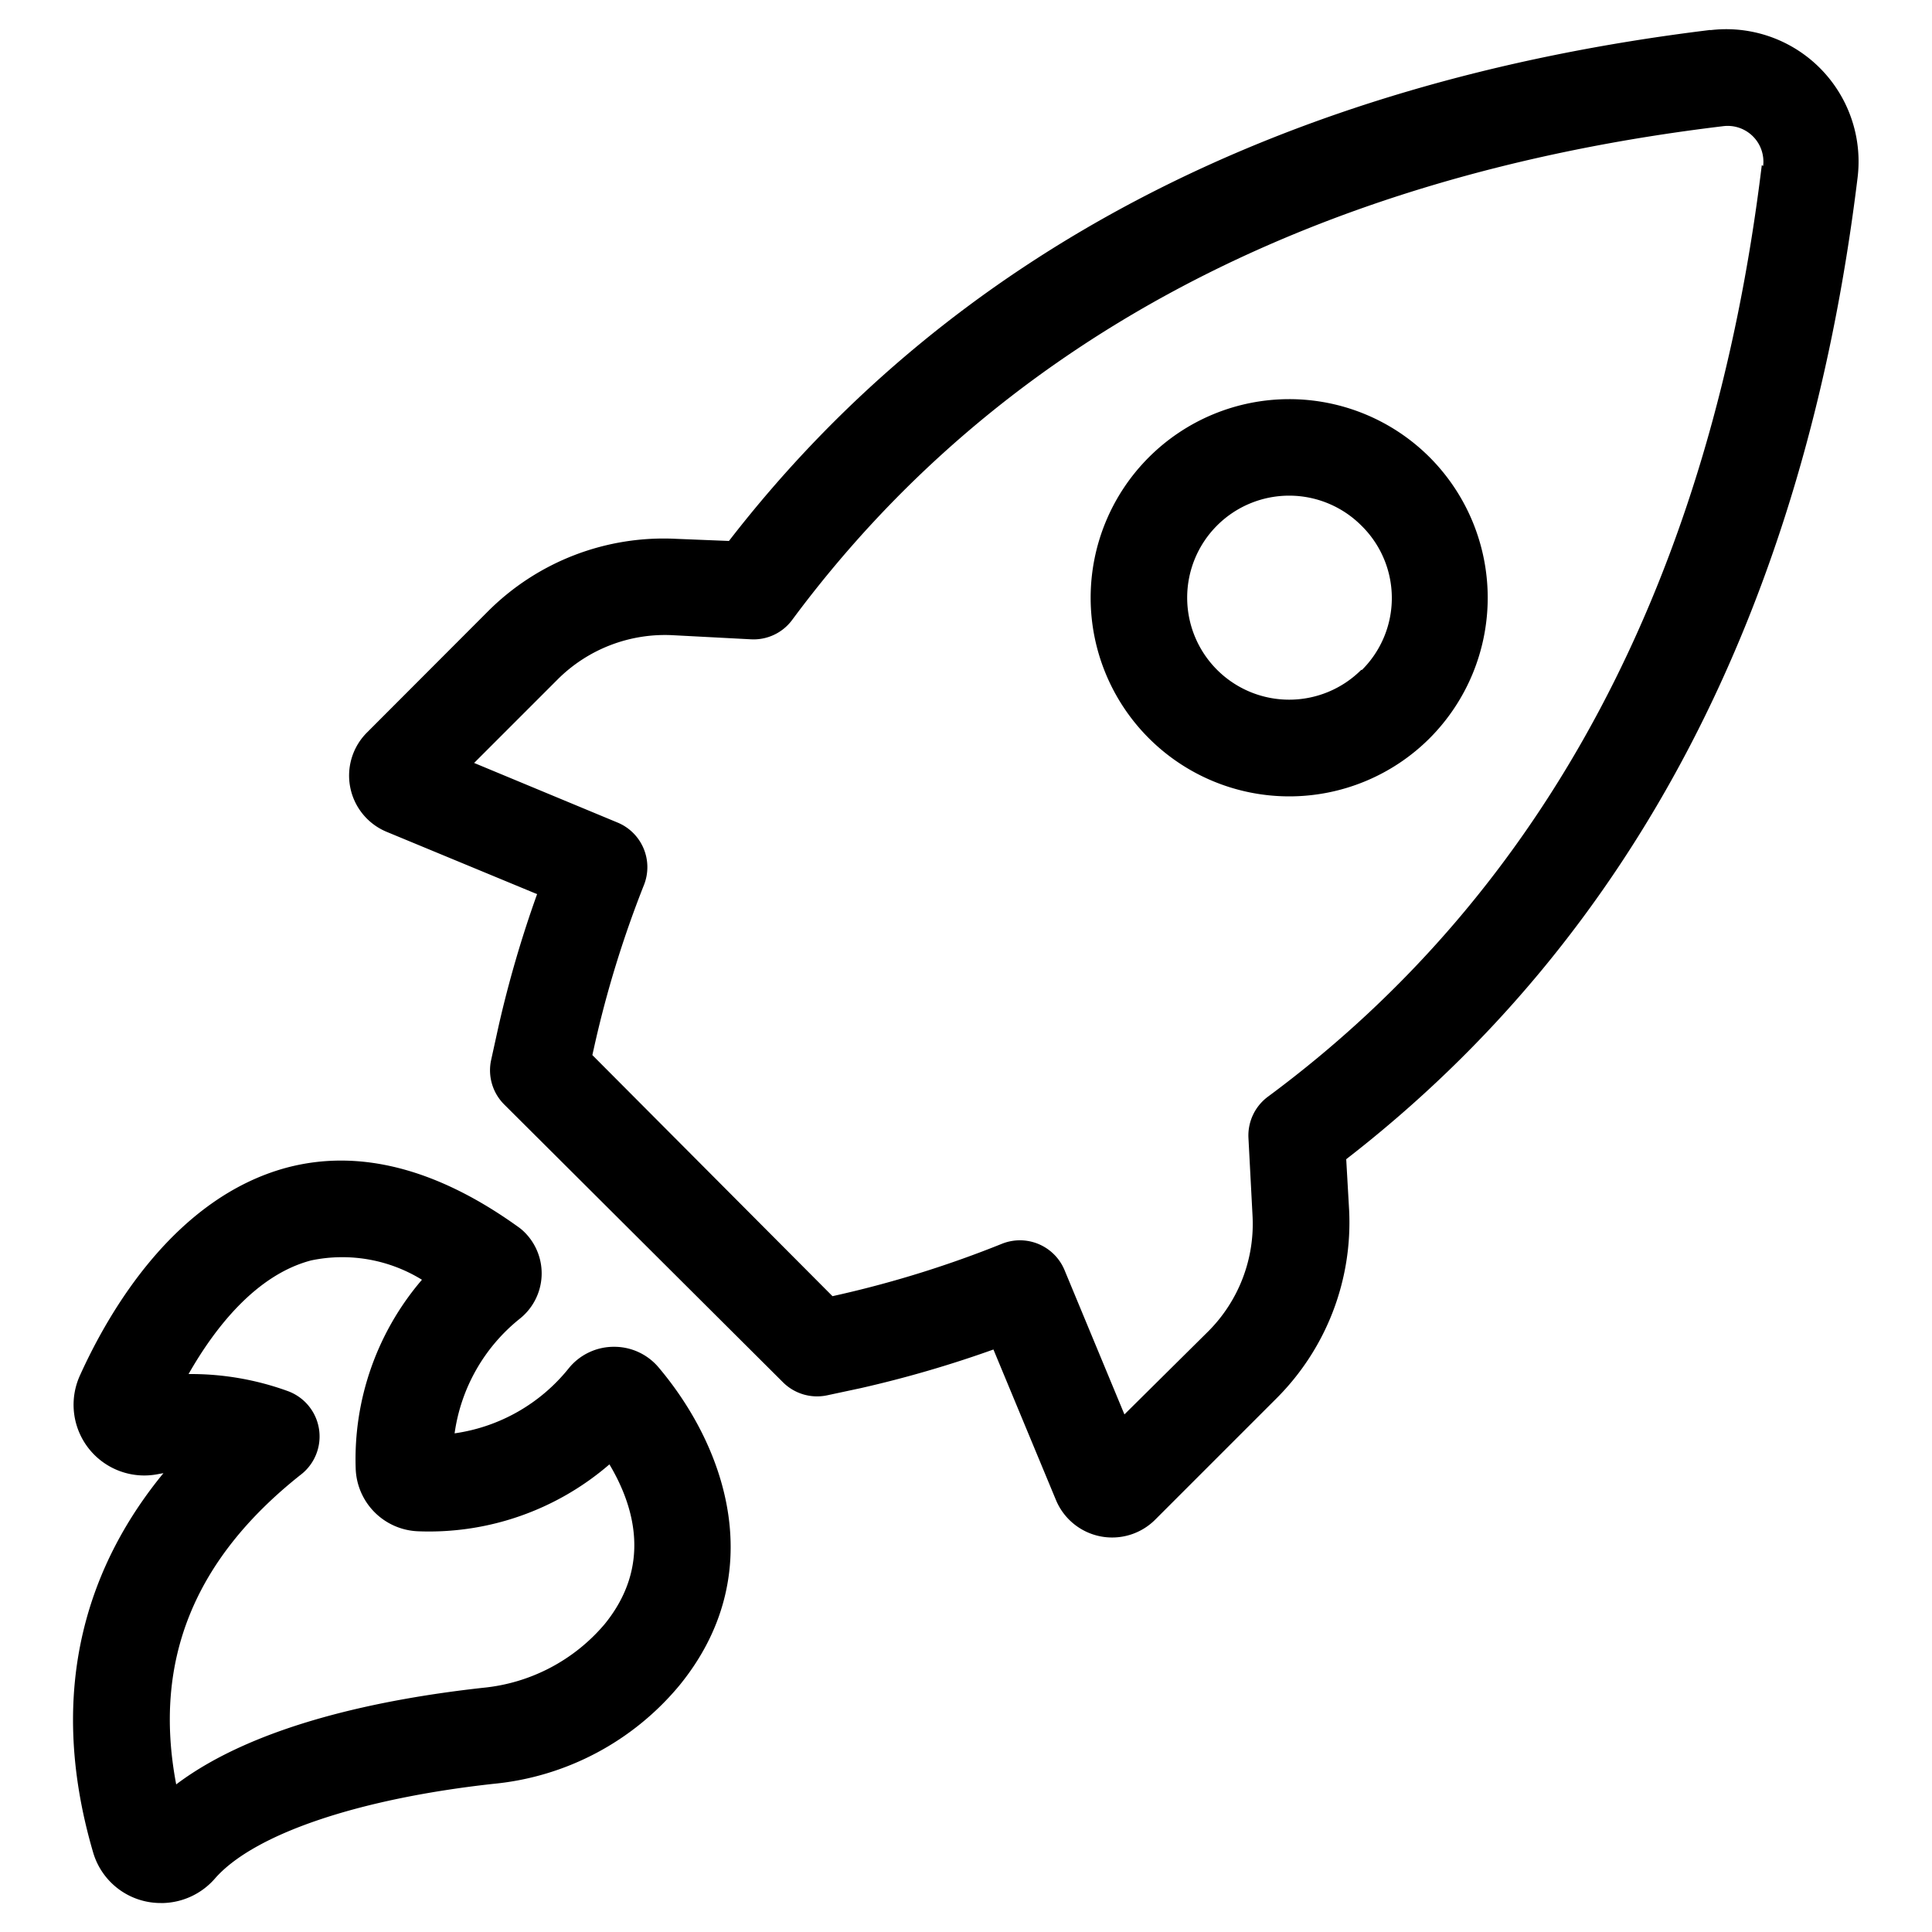 <svg xmlns="http://www.w3.org/2000/svg" viewBox="0 0 100 100">
  <path d="M88.53,1.55C66.3,4.26,49.21,13.16,37.73,28L35,27.89a12.86,12.86,0,0,0-9.74,3.75L19,37.91a3.15,3.15,0,0,0,1,5.14l7.8,3.23a58.86,58.86,0,0,0-2,6.86l-.38,1.73a2.5,2.5,0,0,0,.68,2.3L40.52,71.54a2.5,2.5,0,0,0,2.3.68l1.73-.37a59.3,59.3,0,0,0,6.87-2l3.24,7.8a3.15,3.15,0,0,0,5.14,1l6.28-6.28a12.87,12.87,0,0,0,3.75-9.74L69.68,60C84.54,48.49,93.44,31.4,96.15,9.18a6.85,6.85,0,0,0-7.62-7.62Zm2.66,7C88.59,29.92,80,46.13,65.62,56.77a2.5,2.5,0,0,0-1,2.14l.21,4h0a7.87,7.87,0,0,1-2.29,6L58.2,73.21l-3.1-7.47a2.5,2.5,0,0,0-3.22-1.37A55.44,55.44,0,0,1,43.49,67l-.4.09L30.66,54.61l.09-.4a55.46,55.46,0,0,1,2.58-8.4A2.5,2.5,0,0,0,32,42.59l-7.46-3.1,4.32-4.32a7.86,7.86,0,0,1,6-2.29l4,.21a2.48,2.48,0,0,0,2.14-1c10.64-14.36,26.86-23,48.2-25.56a1.85,1.85,0,0,1,2.06,2.06ZM26.9,68.26a3,3,0,0,0,.23-4.5,2.44,2.44,0,0,0-.3-.25c-4.17-3-8.21-4.08-12-3.07C9.06,62,5.65,67.84,4.13,71.21a3.66,3.66,0,0,0,4,5.1l.33-.06c-3.67,4.47-6.2,10.89-3.64,19.63A3.64,3.64,0,0,0,8.35,98.5h.12a3.69,3.69,0,0,0,2.64-1.25c2-2.31,7.43-4.15,14.44-4.92a14.27,14.27,0,0,0,9.63-5.11C39.8,81.54,37.65,75,34.1,70.79a3,3,0,0,0-2.32-1.08h0a3,3,0,0,0-2.34,1.11,9.23,9.23,0,0,1-5.91,3.37A9.23,9.23,0,0,1,26.9,68.26Zm4.64,7.53c1.32,2.21,2.18,5.29-.24,8.27A9.43,9.43,0,0,1,25,87.36c-5.16.57-11.76,1.89-15.88,5-1.21-6.36.9-11.62,6.41-16A2.5,2.5,0,0,0,14.89,72a14.69,14.69,0,0,0-5.07-.88H9.76c1.36-2.39,3.49-5.13,6.34-5.88a7.86,7.86,0,0,1,5.74,1A14.27,14.27,0,0,0,18.41,76a3.36,3.36,0,0,0,3.26,3.26A14.28,14.28,0,0,0,31.55,75.79ZM74,23.67a10.28,10.28,0,1,0,0,14.54h0A10.3,10.3,0,0,0,74,23.67Zm-3.54,11h0a5.28,5.28,0,1,1,0-7.47A5.25,5.25,0,0,1,70.49,34.68Z"></path>
  
</svg>
